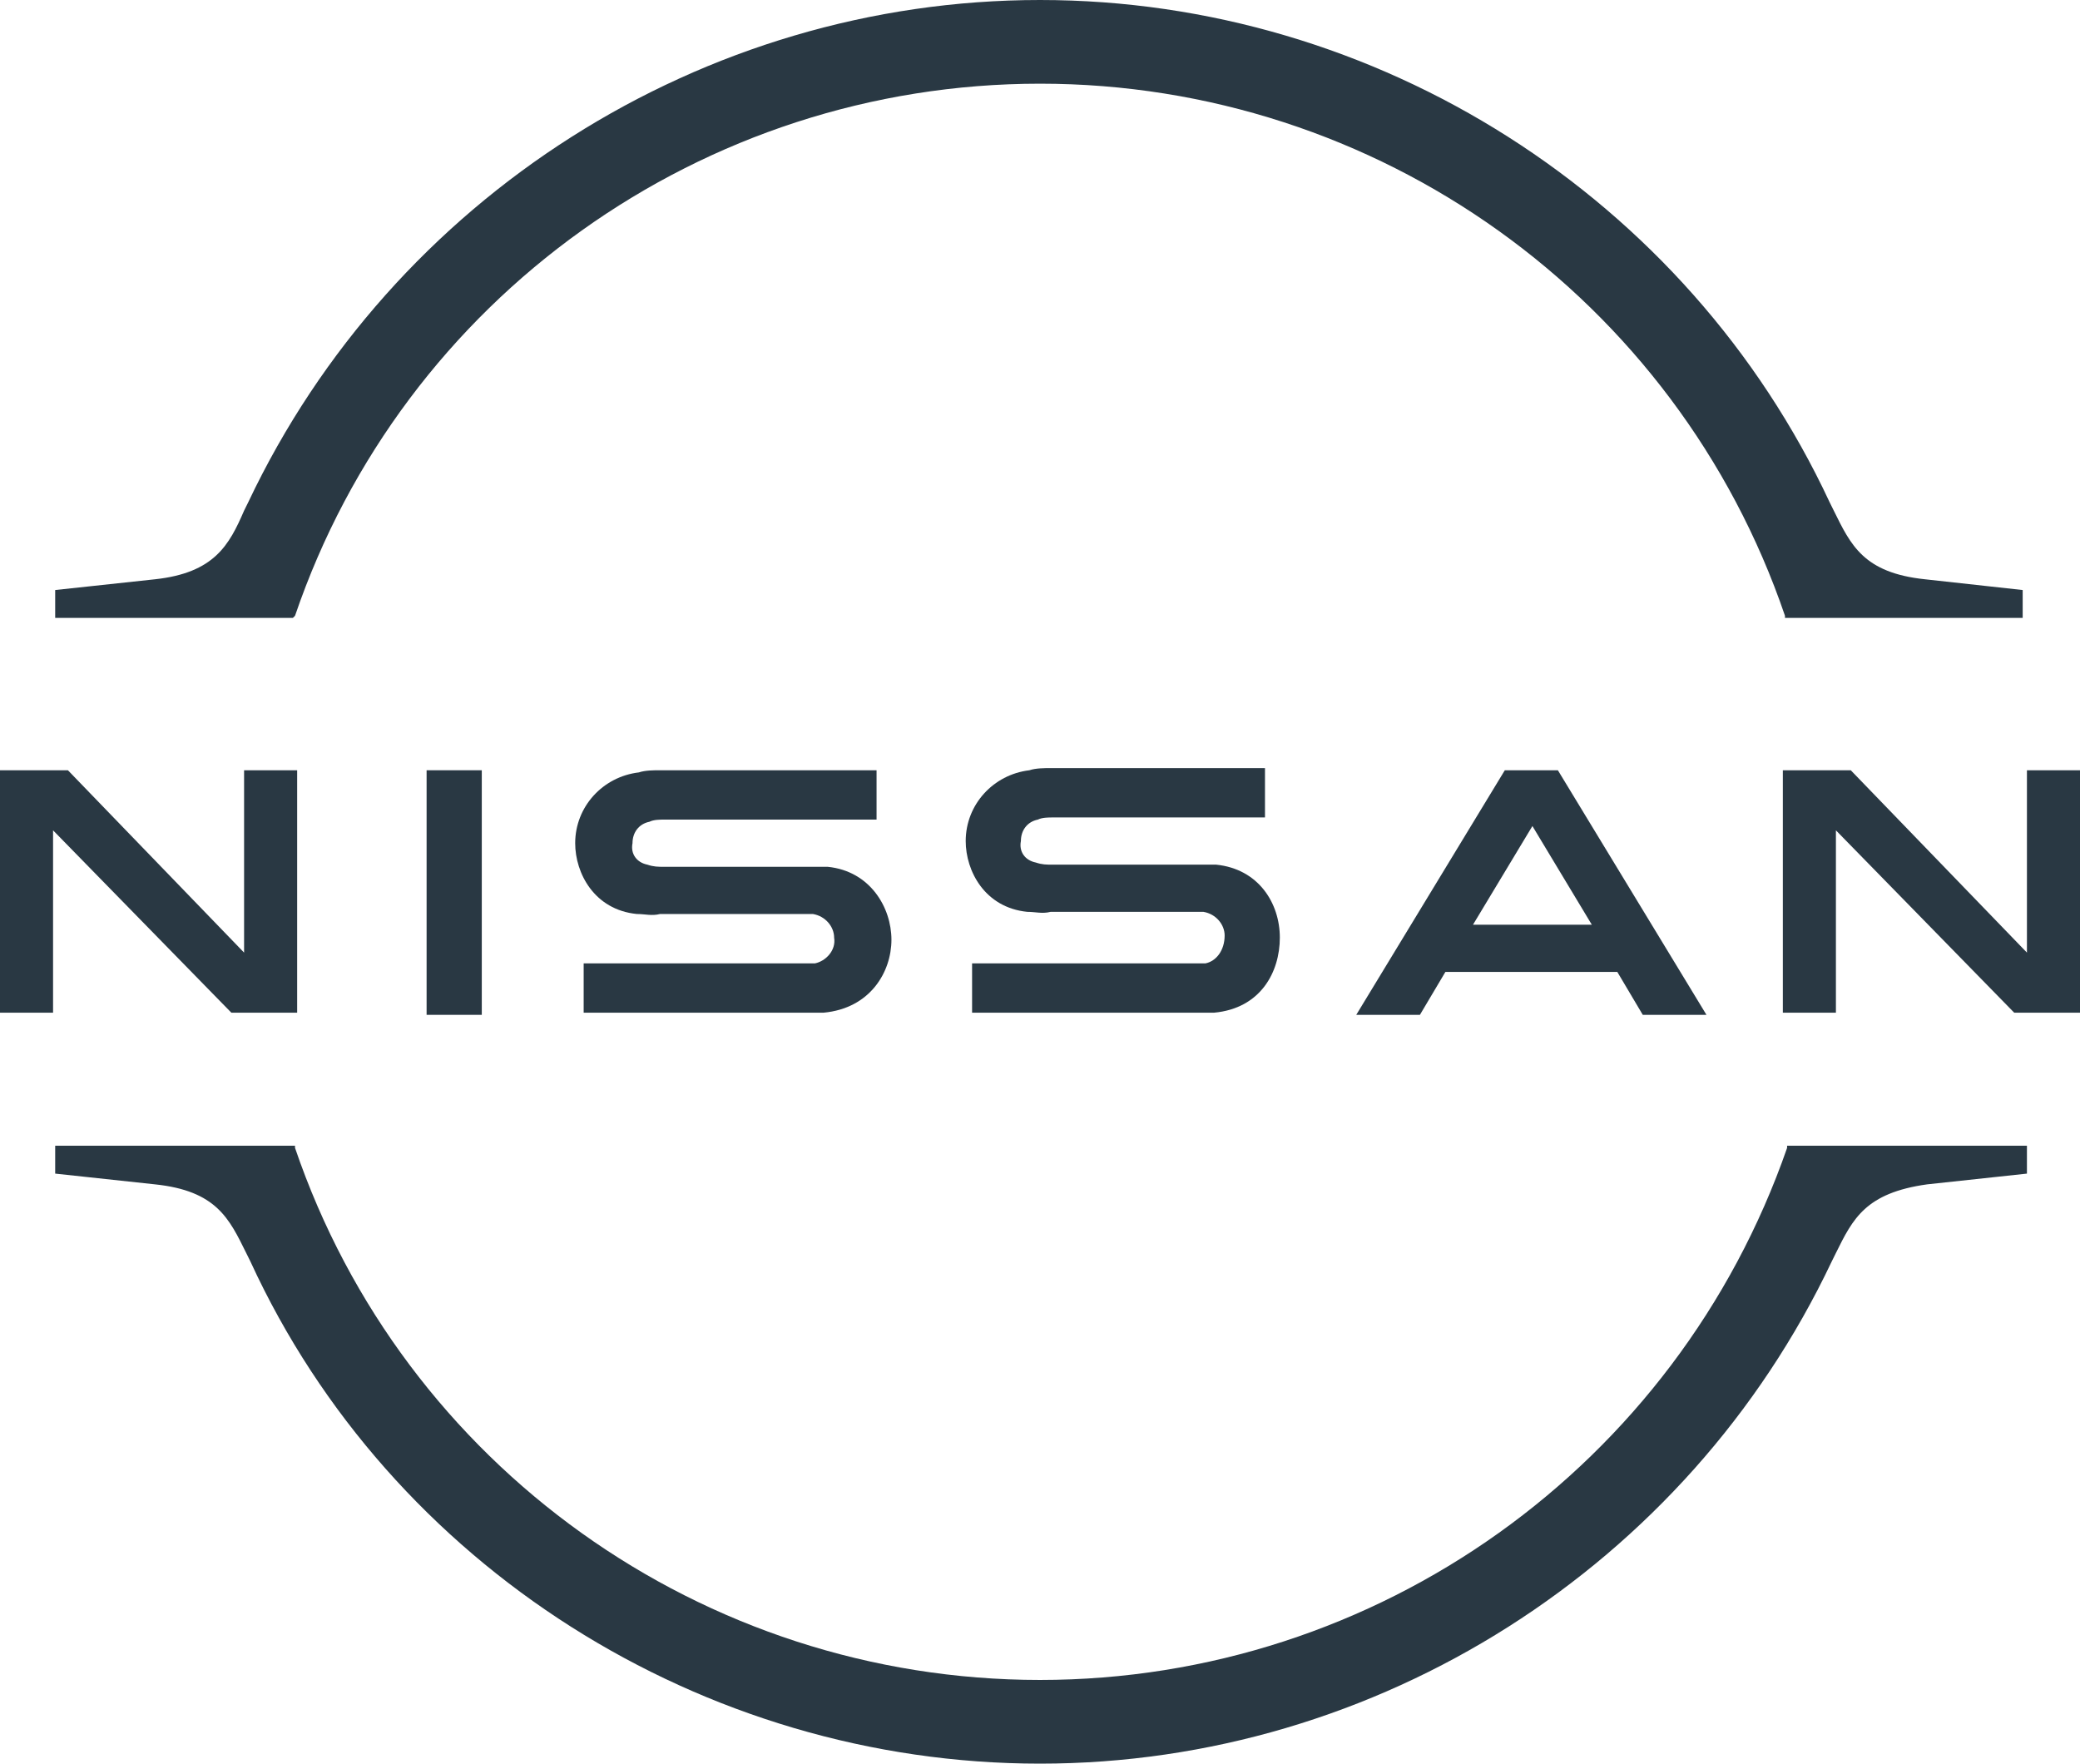 <svg width="92" height="78" viewBox="0 0 92 78" fill="none" xmlns="http://www.w3.org/2000/svg">
<g clip-path="url(#clip0_48_576)">
<path d="M13.049 27.234C17.837 13.19 31.073 3.701 46 3.701C60.926 3.701 74.163 13.19 78.951 27.234V27.328H89.465V26.095L85.147 25.62C82.424 25.336 81.861 24.102 81.11 22.584L80.922 22.204C74.633 8.73 60.926 0 46 0C31.073 0 17.367 8.73 10.984 22.204L10.796 22.584C10.139 24.102 9.482 25.336 6.853 25.62L2.441 26.095V27.328H12.955L13.049 27.234Z" fill="#293843"/>
<path d="M79.045 50.672V50.767C74.163 64.81 60.926 74.299 46 74.299C31.073 74.299 17.837 64.81 13.049 50.767V50.672H2.441V51.905L6.853 52.38C9.576 52.664 10.139 53.898 10.89 55.416L11.078 55.796C17.273 69.27 31.073 78 46 78C60.926 78 74.633 69.27 81.016 55.796L81.204 55.416C81.955 53.898 82.518 52.759 85.241 52.38L89.653 51.905V50.672H79.045Z" fill="#293843"/>
<path d="M21.31 34.066H18.869V44.883H21.31V34.066Z" fill="#293843"/>
<path d="M13.143 44.788V34.066H10.796V42.131L3.004 34.066H0V44.788H2.347V36.723L10.233 44.788H13.143Z" fill="#293843"/>
<path d="M66.559 34.066L59.988 44.883H62.804L63.931 42.985H71.535L72.661 44.883H75.478L68.906 34.066H66.559ZM70.408 40.898H65.151L67.78 36.533L70.408 40.898Z" fill="#293843"/>
<path d="M53.322 42.606C53.229 42.606 52.947 42.606 52.853 42.606H42.996V44.788H52.947C53.041 44.788 53.604 44.788 53.698 44.788C55.763 44.598 56.608 42.985 56.608 41.467C56.608 39.949 55.669 38.431 53.792 38.241C53.51 38.241 53.229 38.241 53.041 38.241H46.563C46.282 38.241 46.094 38.241 45.812 38.146C45.343 38.051 45.061 37.671 45.155 37.197C45.155 36.722 45.437 36.343 45.906 36.248C46.094 36.153 46.376 36.153 46.563 36.153H55.951V33.971H46.469C46.188 33.971 45.812 33.971 45.531 34.066C43.935 34.255 42.714 35.584 42.714 37.197C42.714 38.525 43.559 40.139 45.437 40.328C45.812 40.328 46.094 40.423 46.469 40.328H52.759C52.853 40.328 53.135 40.328 53.229 40.328C53.792 40.423 54.167 40.898 54.167 41.372C54.167 42.036 53.792 42.511 53.322 42.606Z" fill="#293843"/>
<path d="M36.049 42.606C35.955 42.606 35.673 42.606 35.58 42.606H25.816V44.788H35.673C35.767 44.788 36.331 44.788 36.425 44.788C38.49 44.599 39.429 42.985 39.429 41.562C39.429 40.139 38.49 38.526 36.612 38.336C36.331 38.336 36.049 38.336 35.861 38.336H29.384C29.102 38.336 28.914 38.336 28.633 38.241C28.163 38.146 27.882 37.766 27.976 37.292C27.976 36.818 28.257 36.438 28.727 36.343C28.914 36.248 29.196 36.248 29.384 36.248H38.771V34.066H29.196C28.914 34.066 28.539 34.066 28.257 34.161C26.661 34.35 25.441 35.679 25.441 37.292C25.441 38.62 26.286 40.234 28.163 40.423C28.539 40.423 28.82 40.518 29.196 40.423H35.486C35.58 40.423 35.861 40.423 35.955 40.423C36.518 40.518 36.894 40.993 36.894 41.467C36.988 42.036 36.518 42.511 36.049 42.606Z" fill="#293843"/>
<path d="M92 44.788V34.066H89.653V42.131L81.861 34.066H78.857V44.788H81.204V36.723L89.09 44.788H92Z" fill="#293843"/>
</g>
<defs>
<clipPath id="clip0_48_576">
<rect width="92" height="78" fill="white"/>
</clipPath>
</defs>
</svg>
